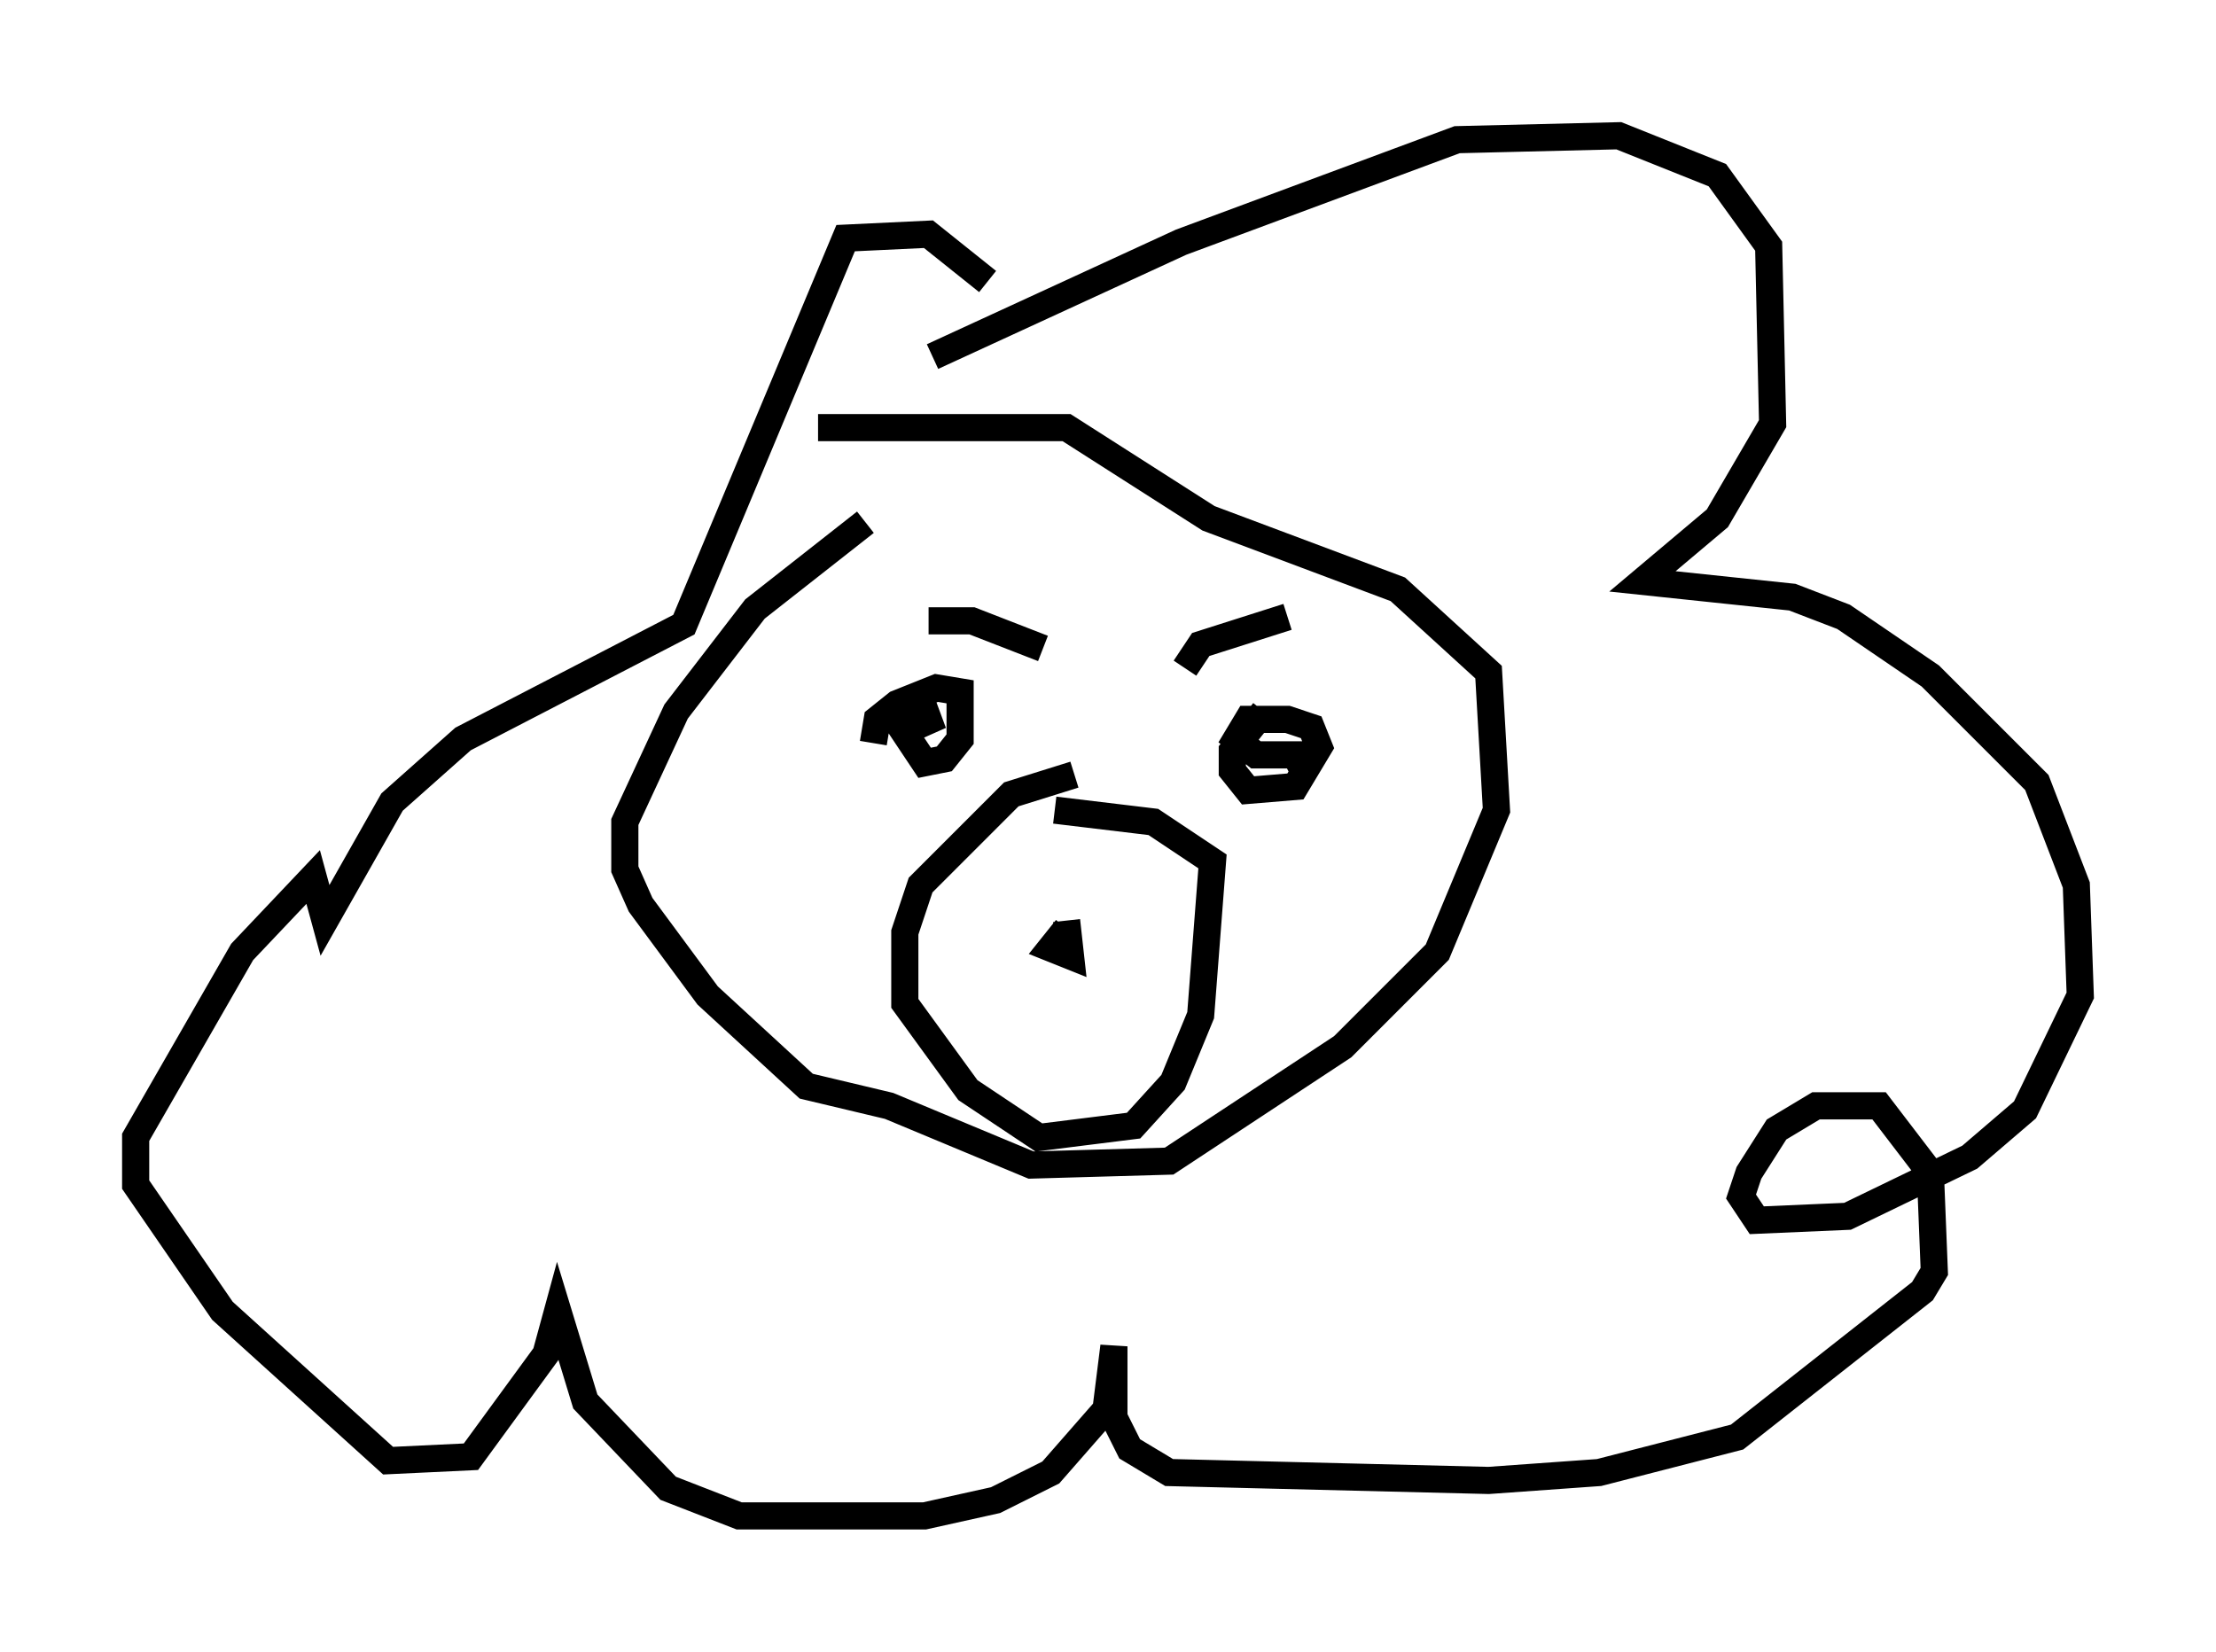 <?xml version="1.0" encoding="utf-8" ?>
<svg baseProfile="full" height="60.838" version="1.1" width="81.609" xmlns="http://www.w3.org/2000/svg" xmlns:ev="http://www.w3.org/2001/xml-events" xmlns:xlink="http://www.w3.org/1999/xlink"><defs /><rect fill="white" height="60.838" width="81.609" x="0" y="0" /><path d="M35.793, 18.218 m-3.922, 1.017 l-4.067, 3.196 -2.905, 3.777 l-1.888, 4.067 0.0, 1.743 l0.581, 1.307 2.469, 3.341 l3.631, 3.341 3.05, 0.726 l5.229, 2.179 5.084, -0.145 l6.391, -4.212 3.486, -3.486 l2.179, -5.229 -0.291, -5.084 l-3.341, -3.05 -6.972, -2.615 l-5.229, -3.341 -9.151, 0.0 m9.441, 12.782 l-2.324, 0.726 -3.341, 3.341 l-0.581, 1.743 0.0, 2.615 l2.324, 3.196 2.615, 1.743 l3.486, -0.436 1.453, -1.598 l1.017, -2.469 0.436, -5.665 l-2.179, -1.453 -3.631, -0.436 m0.436, 4.358 l-0.581, 0.726 0.726, 0.291 l-0.145, -1.307 m-7.117, -6.536 l0.145, -0.872 0.726, -0.581 l1.453, -0.581 0.872, 0.145 l0.0, 1.743 -0.581, 0.726 l-0.726, 0.145 -0.872, -1.307 l1.453, -0.436 -1.307, 0.581 m0.872, -4.067 l1.598, 0.0 2.615, 1.017 m5.229, 0.726 l0.581, -0.872 3.196, -1.017 m-0.872, 3.486 l-1.162, 1.453 0.0, 0.726 l0.581, 0.726 1.743, -0.145 l0.872, -1.453 -0.291, -0.726 l-0.872, -0.291 -1.453, 0.0 l-0.436, 0.726 0.726, 0.581 l1.453, 0.0 0.291, 0.581 m-13.654, -15.251 l9.151, -4.212 10.168, -3.777 l5.955, -0.145 3.631, 1.453 l1.888, 2.615 0.145, 6.536 l-2.034, 3.486 -2.76, 2.324 l5.52, 0.581 1.888, 0.726 l3.196, 2.179 3.922, 3.922 l1.453, 3.777 0.145, 4.067 l-2.034, 4.212 -2.034, 1.743 l-4.503, 2.179 -3.341, 0.145 l-0.581, -0.872 0.291, -0.872 l1.017, -1.598 1.453, -0.872 l2.324, 0.0 1.888, 2.469 l0.145, 3.631 -0.436, 0.726 l-6.827, 5.374 -5.084, 1.307 l-4.067, 0.291 -11.765, -0.291 l-1.453, -0.872 -0.581, -1.162 l0.0, -2.615 -0.291, 2.324 l-2.034, 2.324 -2.034, 1.017 l-2.615, 0.581 -6.827, 0.0 l-2.615, -1.017 -3.05, -3.196 l-1.017, -3.341 -0.436, 1.598 l-2.76, 3.777 -3.05, 0.145 l-6.101, -5.52 -3.196, -4.648 l0.0, -1.743 3.922, -6.827 l2.615, -2.76 0.436, 1.598 l2.469, -4.358 2.615, -2.324 l8.134, -4.212 5.955, -14.235 l3.05, -0.145 2.179, 1.743 " fill="none" stroke="black" stroke-width="1" /></svg>